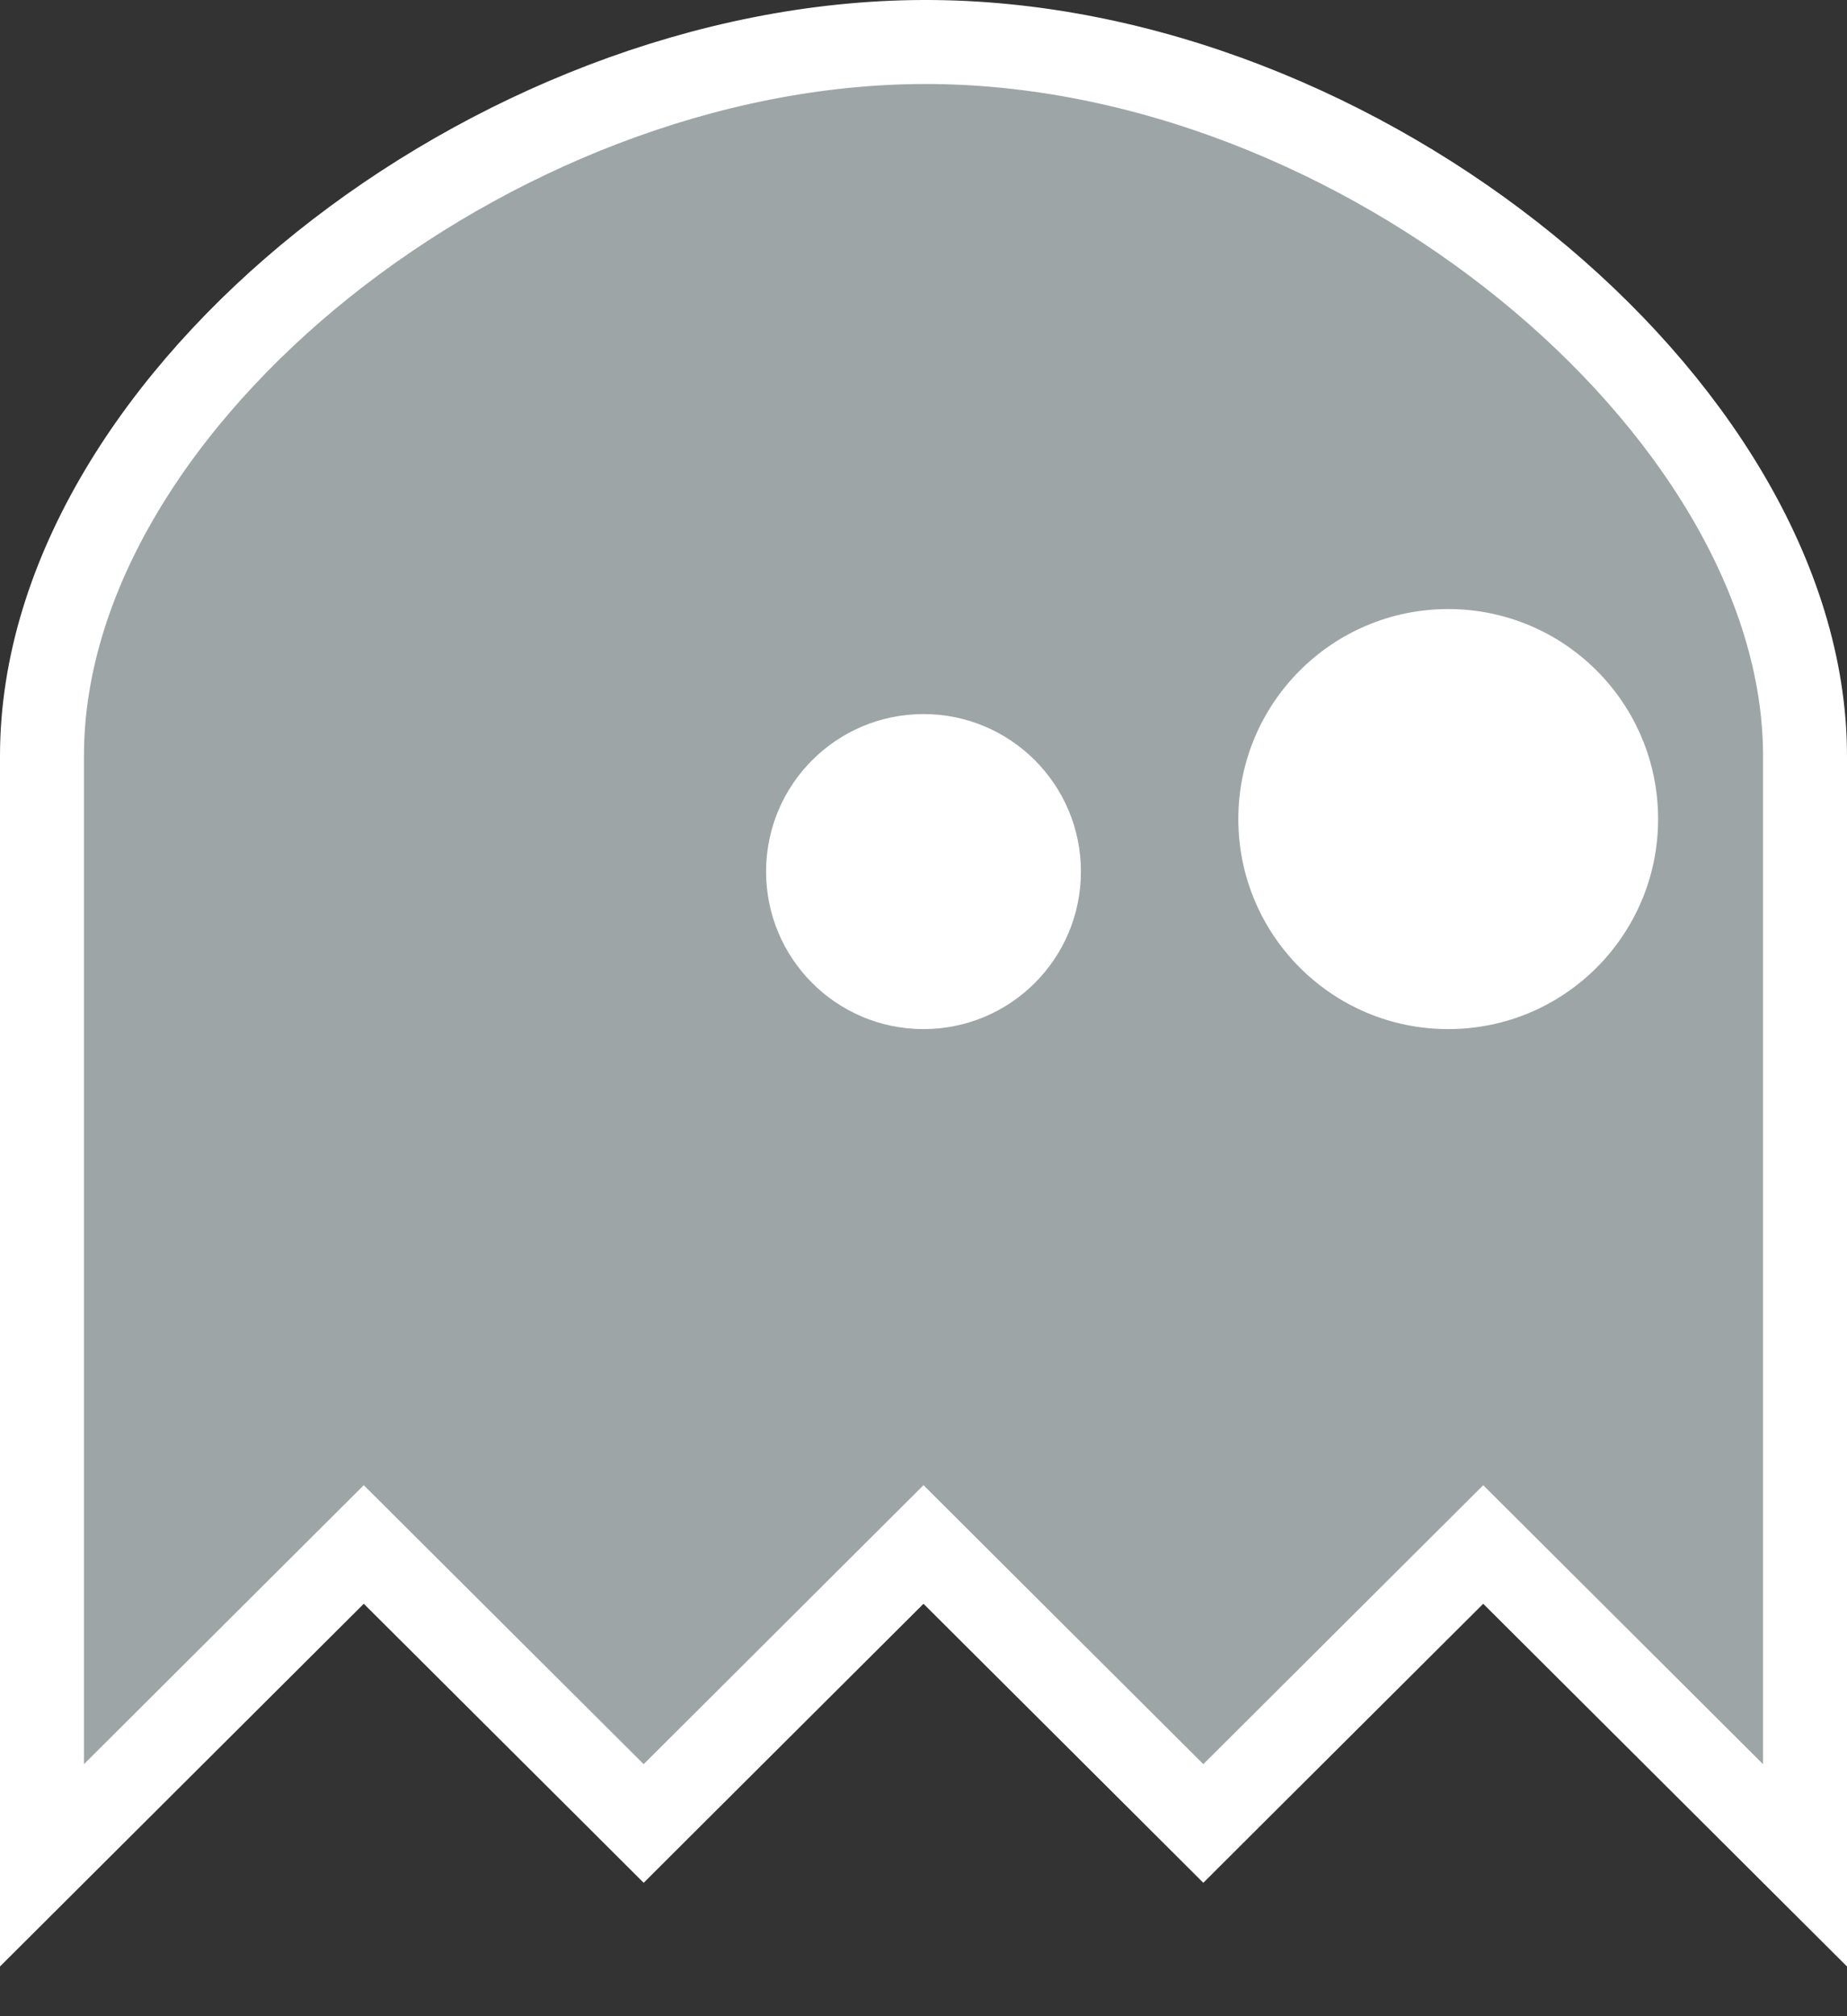 <svg width="22" height="24" viewBox="0 0 22 24" fill="none" xmlns="http://www.w3.org/2000/svg">
<rect x="0" y="0" width="22" height="24" fill="#333333" stroke="none"/>
<g id="ghostkit">
<path id="Vector" d="M0.5 21V22.204L1.353 21.354L4.333 18.385L7.314 21.354L7.667 21.706L8.02 21.354L11 18.385L13.98 21.354L14.333 21.706L14.686 21.354L17.667 18.385L20.647 21.354L21.5 22.204V21V9C21.5 6.885 20.12 4.753 18.181 3.178C16.23 1.593 13.621 0.492 10.998 0.5C8.417 0.508 5.81 1.582 3.849 3.15C1.899 4.71 0.5 6.835 0.5 9V21Z" fill="#9EA5A7" stroke="white"/>
<path id="Ellipse" d="M12.875 10.375C12.875 11.411 12.036 12.25 11 12.25C9.964 12.25 9.125 11.411 9.125 10.375C9.125 9.339 9.964 8.5 11 8.5C12.036 8.5 12.875 9.339 12.875 10.375Z" fill="white"/>
<path id="Ellipse_2" d="M19.75 9.75C19.75 11.131 18.631 12.25 17.25 12.25C15.869 12.25 14.75 11.131 14.75 9.75C14.75 8.369 15.869 7.25 17.25 7.25C18.631 7.25 19.75 8.369 19.75 9.75Z" fill="white"/>
</g>
</svg>
